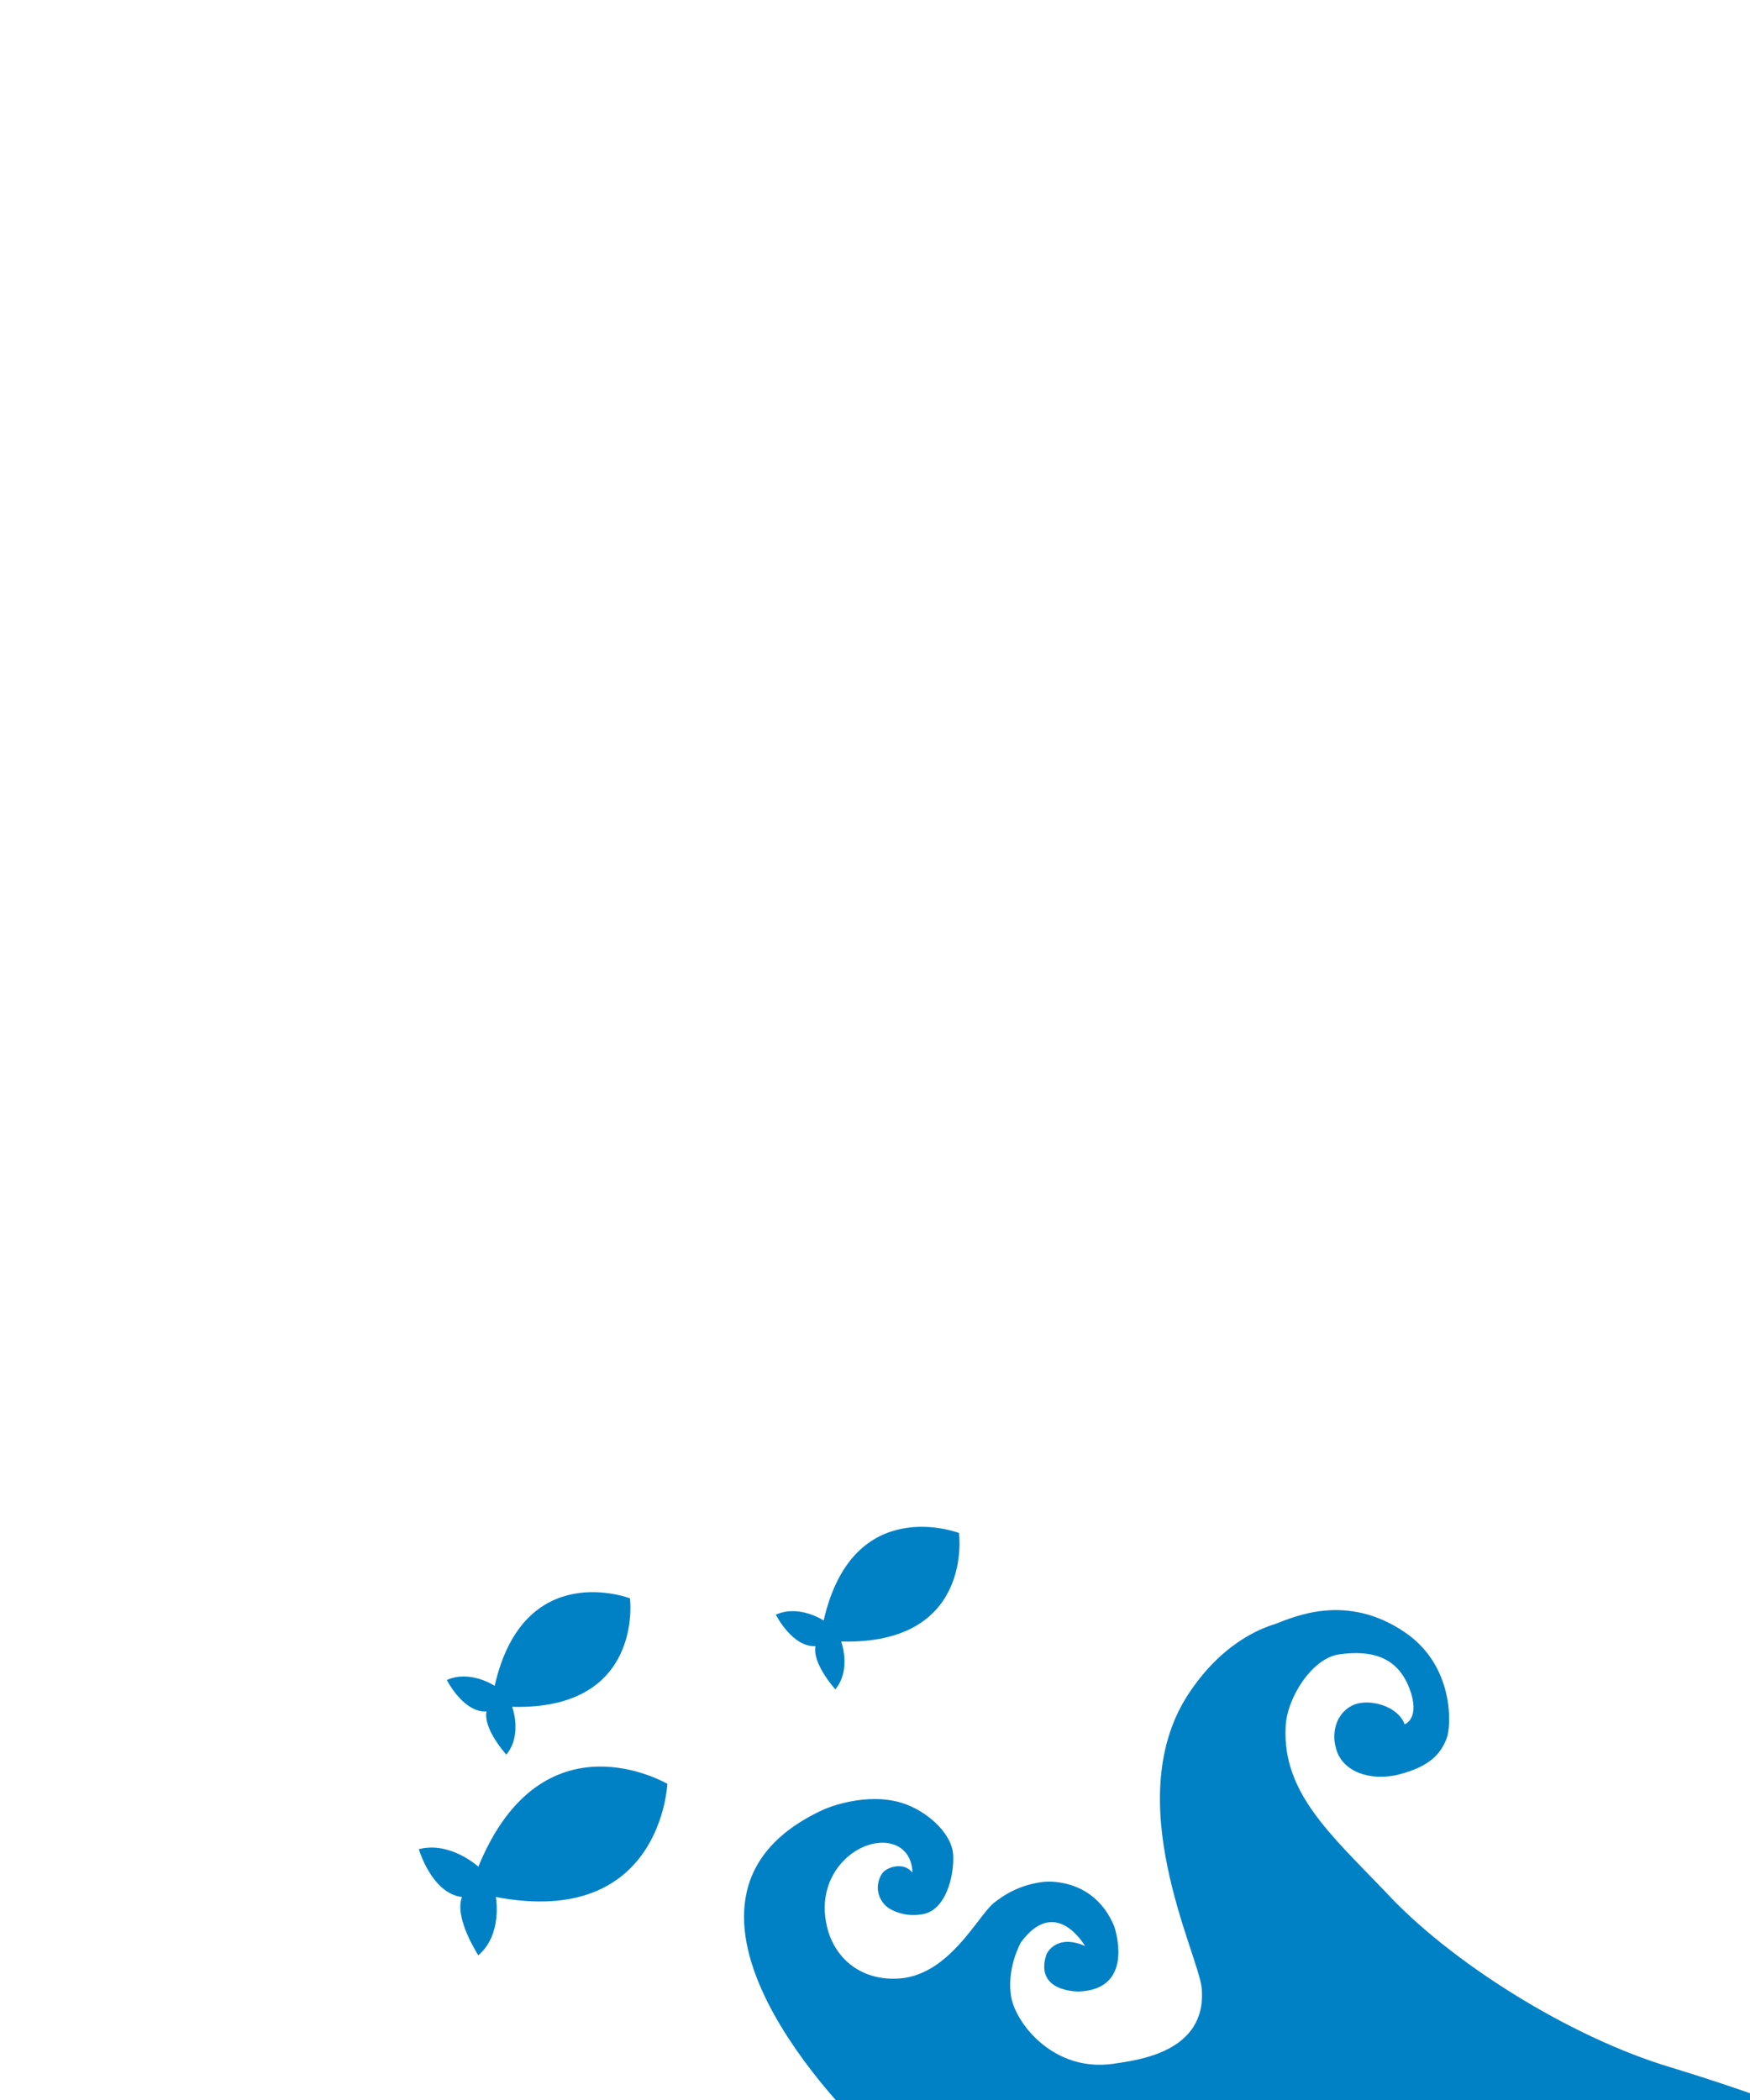 <?xml version="1.0" encoding="utf-8"?>
<!-- Generator: Adobe Illustrator 19.1.0, SVG Export Plug-In . SVG Version: 6.00 Build 0)  -->
<svg version="1.1" id="Layer_1" xmlns="http://www.w3.org/2000/svg" xmlns:xlink="http://www.w3.org/1999/xlink" x="0px" y="0px"
	 viewBox="0 0 150 180" enable-background="new 0 0 150 180" xml:space="preserve">
<g>
</g>
<g>
	<path fill="#0081C6" d="M57.2,152.9c0,0-10.7-6.3-16.2,7.1c0,0-2.4-2.2-5.1-1.5c0,0,1.1,3.8,3.7,4.1l0,0c-0.7,1.8,1.4,5,1.4,5
		c2.1-1.8,1.5-5,1.5-5C56.7,165.3,57.2,152.9,57.2,152.9"/>
	<path fill="#0081C6" d="M54,137c0,0-9.1-3.5-11.6,7.5c0,0-2.1-1.4-4.1-0.5c0,0,1.4,2.8,3.4,2.7l0,0c-0.3,1.5,1.7,3.7,1.7,3.7
		c1.4-1.7,0.5-4.1,0.5-4.1C55.2,146.6,54,137,54,137"/>
	<path fill="#0081C6" d="M82.2,131.4c0,0-9.1-3.5-11.6,7.5c0,0-2.1-1.4-4.1-0.5c0,0,1.4,2.8,3.4,2.7l0,0c-0.3,1.5,1.7,3.7,1.7,3.7
		c1.4-1.7,0.5-4.1,0.5-4.1C83.5,141,82.2,131.4,82.2,131.4"/>
	<path fill="#0081C6" d="M143.2,177.2c9.5,2.9,14.2,5.1,14.2,5.1l-45.3-0.1H73.7c0,0-20.1-19.3-3.1-27.1c0,0,3.1-1.4,6.2-0.7
		c2.3,0.5,4.8,2.6,4.9,4.6c0.1,1.7-0.6,4.9-2.8,5.1c-1.3,0.2-2.4-0.3-2.8-0.6c-0.8-0.6-1.2-1.8-0.5-2.9c0.3-0.5,1.8-1.1,2.6-0.1
		c0,0,0.1-1.8-1.6-2.4c-2.7-0.9-6.9,2.3-5.7,7.1c0.6,2.5,2.7,4.5,5.9,4.4c4.5-0.1,7-5.4,8.4-6.5c1-0.8,2.4-1.6,4.3-1.8
		c0,0,4.2-0.5,6,3.8c0,0,1.9,5.4-3,5.6c0,0-3.9,0.1-2.8-3.2c0,0,0.8-1.8,3.3-0.7c0,0-2.5-4.4-5.5-0.3c0,0-1.3,2.3-0.8,4.8
		c0.5,2.3,3.7,6.3,8.7,5.6c1.9-0.3,8.1-0.9,7.6-6.5c-0.3-3-7.2-16.3-1-25.4c3.1-4.6,6.7-5.6,7.3-5.8c1.6-0.6,6.1-2.7,11.1,0.7
		c4.3,2.9,4,8.1,3.6,9.1c-0.5,1.3-1.4,2.4-4.1,3.1c-2.4,0.6-4.9-0.2-5.4-2.3c-0.4-1.4,0.1-3.1,1.6-3.7c1.3-0.5,3.7,0.1,4.3,1.7
		c0,0,1.4-0.5,0.4-3.1c-1-2.6-3.1-3.3-6-2.9c-2.3,0.3-4.5,3.7-4.6,6.2c-0.3,5.6,3.8,9.2,8.5,14.1
		C124.2,168.1,134.5,174.6,143.2,177.2"/>
</g>
</svg>
